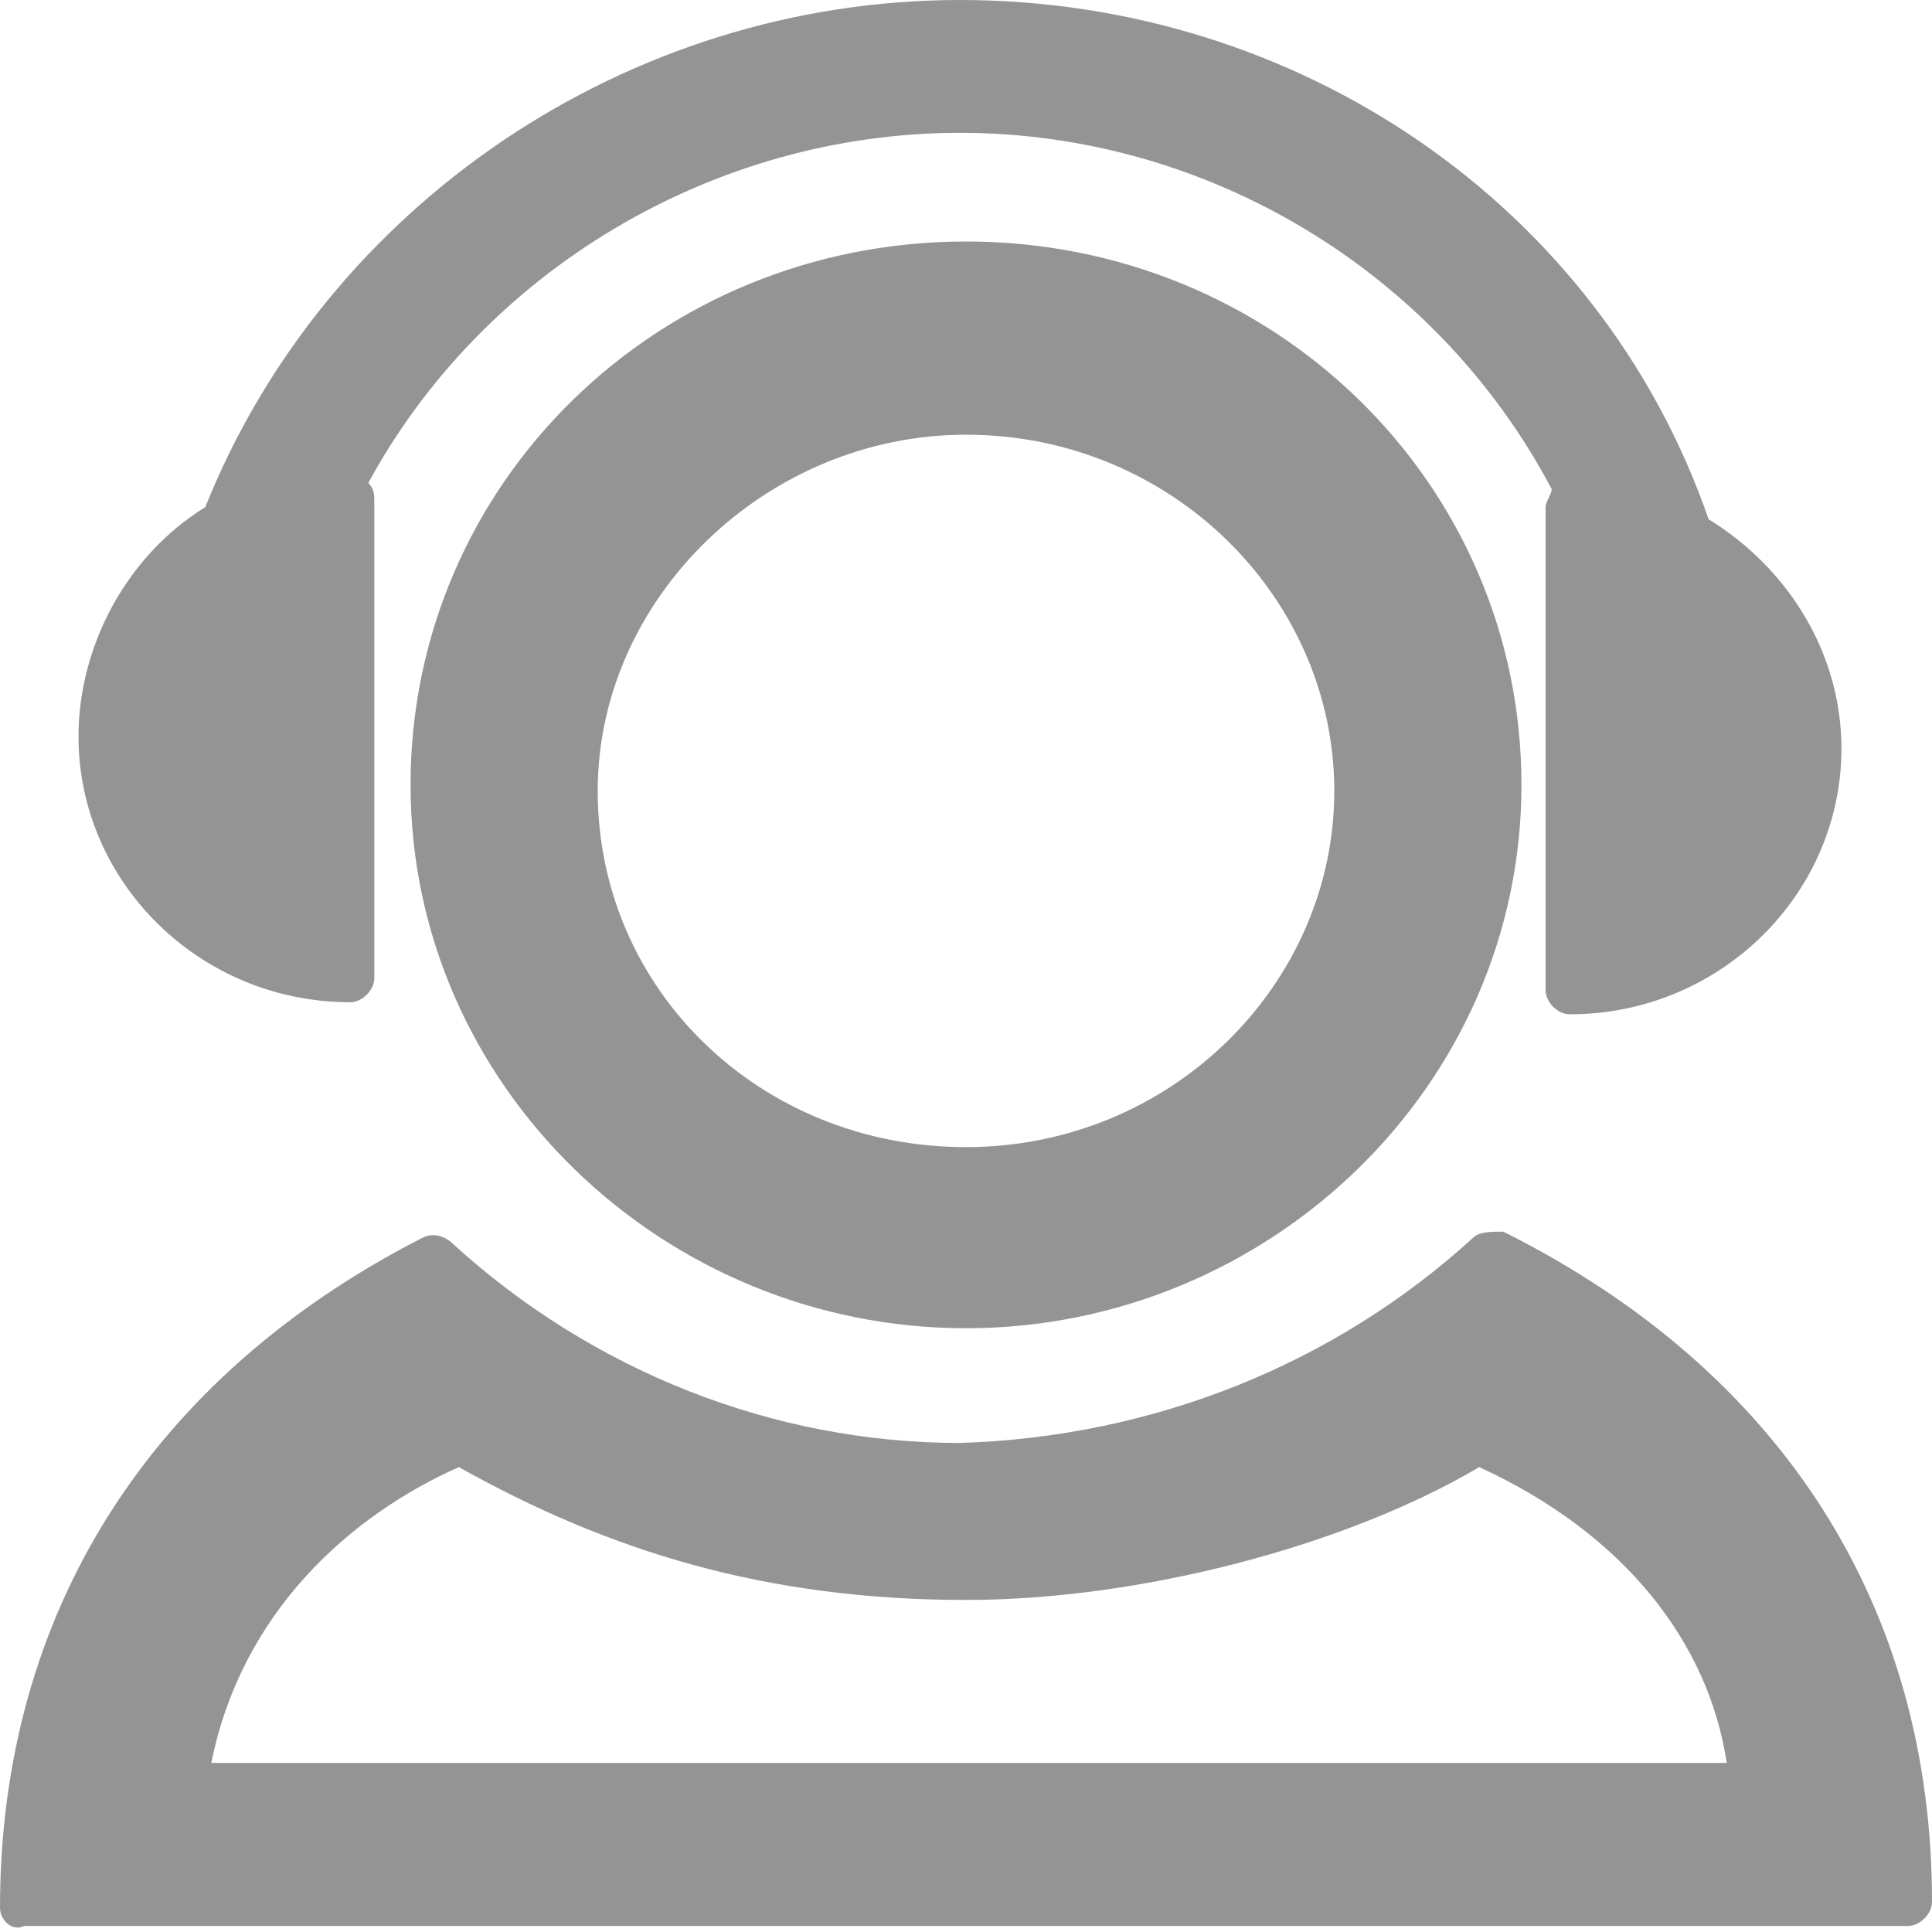 <?xml version="1.0" encoding="utf-8"?>
<!-- Generator: Adobe Illustrator 21.0.0, SVG Export Plug-In . SVG Version: 6.00 Build 0)  -->
<svg version="1.1" id="图层_1" xmlns="http://www.w3.org/2000/svg" xmlns:xlink="http://www.w3.org/1999/xlink" x="0px" y="0px"
	 viewBox="0 0 32 32" style="enable-background:new 0 0 32 32;" xml:space="preserve">
<style type="text/css">
	.st0{fill:#949494;}
</style>
<title>app-post-sale</title>
<g id="app-post-sale">
	<g id="post-sale" transform="translate(0, -0)">
		<path fill="currentColor" id="Icon" class="st0" d="M24.4,20.5c0.1-0.1,0.3-0.1,0.5-0.1c4.6,2.3,7.1,6.2,7.1,11.1c0,0.2-0.2,0.4-0.4,0.4l0,0H0.4
			C0.2,32,0,31.8,0,31.6c0-4.9,2.5-8.8,7-11.1c0.2-0.1,0.4,0,0.5,0.1c2.3,2.1,5.3,3.3,8.4,3.3C19.1,23.8,22.1,22.6,24.4,20.5z
			 M24.5,24.3c-2.2,1.3-5.6,2.2-8.5,2.2c-3.3,0-5.9-0.8-8.4-2.2c-1.8,0.8-3.6,2.4-4.1,4.9l0,0h25.1C28.3,27.2,26.9,25.4,24.5,24.3z
			 M16,4c5.1,0,9.2,4,9.2,9S21,22,16,22S6.8,18,6.8,13S10.9,4,16,4z M16,7.2c-3.3,0-6.1,2.7-6.1,5.9c0,3.3,2.7,5.9,6.1,5.9
			s6.1-2.7,6.1-5.9S19.4,7.2,16,7.2z M15.9,0c5.6,0,10.6,3.4,12.4,8.6c1.3,0.8,2.2,2.2,2.2,3.8c0,2.4-2,4.4-4.5,4.4
			c-0.2,0-0.4-0.2-0.4-0.4l0,0V8.4c0-0.1,0.1-0.2,0.1-0.3c-1.9-3.6-5.7-5.9-9.8-5.9S8,4.5,6.1,8c0.1,0.1,0.1,0.2,0.1,0.3l0,0v7.9
			c0,0.2-0.2,0.4-0.4,0.4c-2.5,0-4.5-2-4.5-4.4c0-1.5,0.8-3,2.1-3.8C5.4,3.4,10.4,0,15.9,0z"/>
	</g>
</g>
</svg>

